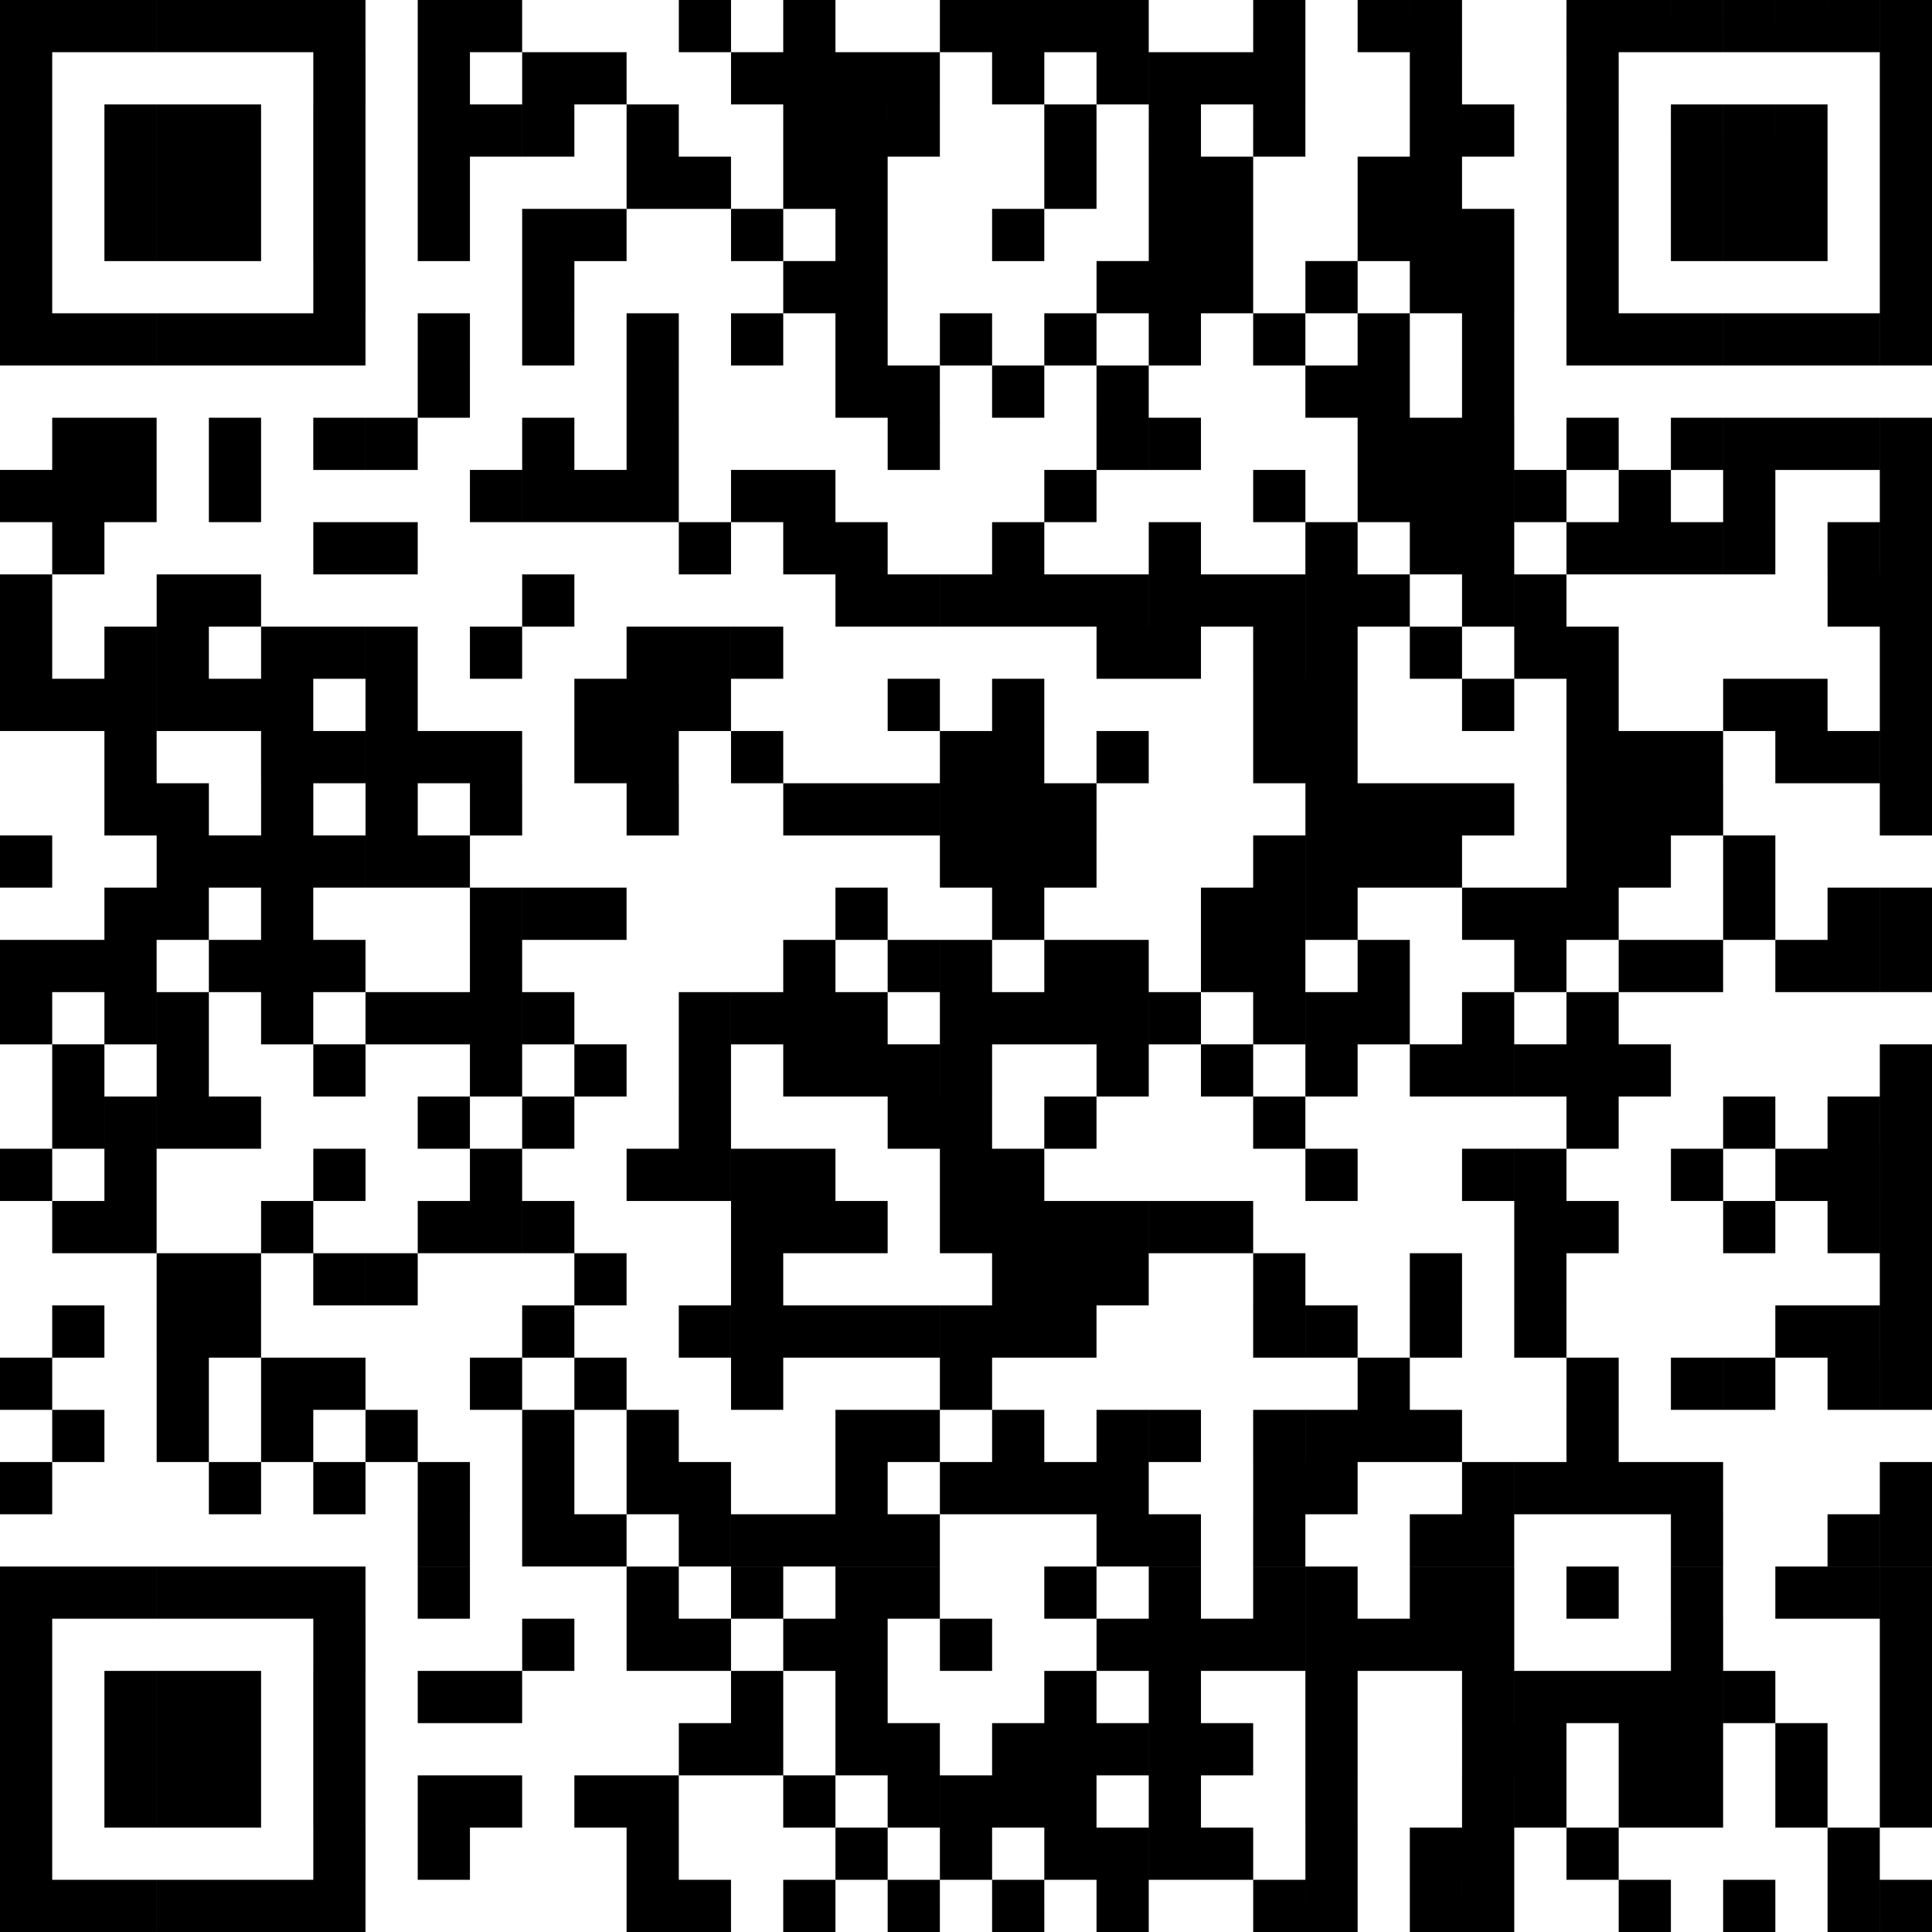 <svg xmlns="http://www.w3.org/2000/svg" width="84" height="84" fill="none"><rect width="100%" height="100%" fill="#808080" stroke="none"/><g clip-path="url(#a)"><path fill="#fff" d="M0 0h84v84H0z"/><path fill="#000" d="M0 0h2.27v2.27H0V0Zm2.27 0h2.27v2.27H2.27V0Zm2.27 0h2.27v2.27H4.54V0Zm2.27 0h2.271v2.27h-2.27V0Zm2.271 0h2.27v2.27h-2.27V0Zm2.27 0h2.27v2.27h-2.27V0Zm2.27 0h2.27v2.27h-2.27V0Zm4.541 0h2.27v2.27h-2.27V0Zm2.27 0h2.27v2.27h-2.27V0Zm9.082 0h2.27v2.27h-2.27V0Zm4.54 0h2.27v2.27h-2.27V0Zm6.81 0h2.271v2.27h-2.27V0Zm2.271 0h2.27v2.27h-2.27V0Zm2.27 0h2.27v2.27h-2.27V0Zm2.27 0h2.27v2.27h-2.27V0Zm6.812 0h2.27v2.27h-2.27V0Zm4.54 0h2.27v2.27h-2.27V0Zm2.27 0h2.27v2.27h-2.27V0Zm6.811 0h2.27v2.27h-2.27V0Zm2.27 0h2.27v2.27h-2.27V0Zm2.27 0h2.27v2.27h-2.27V0Zm2.27 0h2.271v2.27h-2.27V0Zm2.271 0h2.27v2.27h-2.27V0Zm2.27 0h2.27v2.27h-2.27V0Zm2.27 0H84v2.27h-2.27V0ZM0 2.27h2.27v2.27H0V2.27Zm13.622 0h2.27v2.27h-2.27V2.27Zm4.54 0h2.27v2.27h-2.27V2.27Zm4.54 0h2.271v2.27h-2.27V2.27Zm2.271 0h2.27v2.27h-2.27V2.27Zm6.81 0h2.271v2.27h-2.27V2.27Zm2.271 0h2.27v2.27h-2.27V2.27Zm2.27 0h2.27v2.27h-2.27V2.27Zm2.27 0h2.27v2.27h-2.27V2.27Zm4.541 0h2.27v2.27h-2.27V2.27Zm4.54 0h2.27v2.27h-2.27V2.27Zm2.27 0h2.271v2.27h-2.27V2.27Zm2.271 0h2.27v2.27h-2.27V2.27Zm2.27 0h2.27v2.27h-2.27V2.27Zm6.811 0h2.27v2.27h-2.27V2.27Zm6.811 0h2.27v2.27h-2.27V2.27Zm13.622 0H84v2.27h-2.27V2.27ZM0 4.54h2.27v2.27H0V4.54Zm4.54 0h2.27v2.27H4.54V4.54Zm2.27 0h2.271v2.27h-2.27V4.54Zm2.271 0h2.27v2.27h-2.27V4.54Zm4.54 0h2.27v2.27h-2.27V4.54Zm4.541 0h2.27v2.27h-2.27V4.54Zm2.27 0h2.27v2.27h-2.27V4.54Zm2.27 0h2.271v2.27h-2.27V4.54Zm4.541 0h2.27v2.27h-2.27V4.54Zm6.811 0h2.27v2.27h-2.27V4.54Zm2.27 0h2.27v2.27h-2.27V4.54Zm2.27 0h2.27v2.27h-2.27V4.54Zm6.811 0h2.27v2.27h-2.27V4.54Zm4.54 0h2.271v2.27h-2.27V4.54Zm4.541 0h2.27v2.27h-2.27V4.54Zm6.811 0h2.27v2.27h-2.27V4.54Zm2.27 0h2.27v2.27h-2.27V4.54Zm4.541 0h2.27v2.27h-2.27V4.54Zm4.54 0h2.27v2.27h-2.27V4.54Zm2.27 0h2.271v2.27h-2.27V4.54Zm2.271 0h2.27v2.27h-2.27V4.54Zm4.54 0H84v2.27h-2.27V4.54ZM0 6.81h2.27v2.271H0v-2.27Zm4.54 0h2.27v2.271H4.54v-2.27Zm2.27 0h2.271v2.271h-2.27v-2.27Zm2.271 0h2.27v2.271h-2.27v-2.27Zm4.54 0h2.27v2.271h-2.27v-2.27Zm4.541 0h2.27v2.271h-2.27v-2.27Zm9.081 0h2.27v2.271h-2.27v-2.27Zm2.27 0h2.27v2.271h-2.27v-2.27Zm4.541 0h2.27v2.271h-2.27v-2.27Zm2.27 0h2.27v2.271h-2.27v-2.27Zm9.081 0h2.27v2.271h-2.27v-2.27Zm4.54 0h2.271v2.271h-2.27v-2.27Zm2.271 0h2.27v2.271h-2.27v-2.27Zm6.811 0h2.27v2.271h-2.27v-2.27Zm2.27 0h2.27v2.271h-2.27v-2.27Zm6.811 0h2.27v2.271h-2.27v-2.27Zm4.54 0h2.27v2.271h-2.27v-2.27Zm2.27 0h2.271v2.271h-2.27v-2.27Zm2.271 0h2.27v2.271h-2.27v-2.27Zm4.54 0H84v2.271h-2.27v-2.27ZM0 9.082h2.27v2.27H0v-2.27Zm4.54 0h2.27v2.27H4.54v-2.27Zm2.27 0h2.271v2.27h-2.27v-2.27Zm2.271 0h2.27v2.27h-2.27v-2.27Zm4.54 0h2.27v2.27h-2.27v-2.27Zm4.541 0h2.27v2.27h-2.27v-2.27Zm4.54 0h2.271v2.27h-2.27v-2.27Zm2.271 0h2.27v2.27h-2.27v-2.27Zm6.81 0h2.271v2.27h-2.27v-2.27Zm4.541 0h2.27v2.27h-2.27v-2.27Zm6.811 0h2.27v2.27h-2.27v-2.27Zm6.81 0h2.271v2.27h-2.27v-2.27Zm2.271 0h2.27v2.27h-2.27v-2.27Zm6.811 0h2.27v2.27h-2.27v-2.27Zm2.27 0h2.27v2.27h-2.27v-2.27Zm2.27 0h2.27v2.27h-2.27v-2.27Zm4.541 0h2.27v2.27h-2.27v-2.27Zm4.54 0h2.27v2.27h-2.27v-2.27Zm2.27 0h2.271v2.27h-2.27v-2.27Zm2.271 0h2.27v2.27h-2.27v-2.27Zm4.54 0H84v2.27h-2.27v-2.27ZM0 11.351h2.27v2.27H0v-2.27Zm13.622 0h2.27v2.27h-2.27v-2.27Zm9.08 0h2.271v2.27h-2.27v-2.27Zm11.352 0h2.27v2.27h-2.27v-2.27Zm2.27 0h2.27v2.27h-2.27v-2.27Zm11.352 0h2.27v2.27h-2.27v-2.27Zm2.27 0h2.27v2.27h-2.27v-2.27Zm2.27 0h2.27v2.27h-2.27v-2.27Zm4.54 0h2.271v2.27h-2.27v-2.27Zm4.541 0h2.27v2.27h-2.27v-2.27Zm2.27 0h2.27v2.27h-2.27v-2.27Zm4.541 0h2.27v2.27h-2.27v-2.27Zm13.622 0H84v2.27h-2.27v-2.27ZM0 13.621h2.27v2.27H0v-2.27Zm2.27 0h2.27v2.27H2.27v-2.27Zm2.27 0h2.27v2.27H4.54v-2.27Zm2.27 0h2.271v2.27h-2.27v-2.27Zm2.271 0h2.27v2.27h-2.27v-2.27Zm2.27 0h2.27v2.27h-2.27v-2.27Zm2.27 0h2.27v2.27h-2.27v-2.27Zm4.541 0h2.27v2.27h-2.27v-2.27Zm4.54 0h2.271v2.27h-2.27v-2.27Zm4.541 0h2.27v2.27h-2.27v-2.27Zm4.54 0h2.271v2.27h-2.27v-2.27Zm4.541 0h2.27v2.27h-2.27v-2.27Zm4.54 0h2.271v2.27h-2.27v-2.27Zm4.541 0h2.27v2.27h-2.27v-2.27Zm4.54 0h2.271v2.27h-2.27v-2.27Zm4.541 0h2.27v2.27h-2.27v-2.27Zm4.541 0h2.27v2.27h-2.27v-2.27Zm4.54 0h2.27v2.27h-2.27v-2.27Zm4.541 0h2.27v2.27h-2.27v-2.27Zm2.27 0h2.27v2.27h-2.27v-2.27Zm2.27 0h2.27v2.27h-2.27v-2.27Zm2.27 0h2.271v2.27h-2.27v-2.27Zm2.271 0h2.27v2.27h-2.27v-2.27Zm2.27 0h2.27v2.27h-2.27v-2.27Zm2.27 0H84v2.27h-2.27v-2.27Zm-63.567 2.27h2.27v2.271h-2.27v-2.27Zm9.081 0h2.27v2.271h-2.27v-2.27Zm9.081 0h2.27v2.271h-2.27v-2.27Zm2.27 0h2.27v2.271h-2.27v-2.27Zm4.541 0h2.27v2.271h-2.27v-2.27Zm4.54 0h2.27v2.271h-2.27v-2.27Zm9.082 0h2.27v2.271h-2.27v-2.27Zm2.27 0h2.27v2.271h-2.27v-2.27Zm4.54 0h2.27v2.271h-2.27v-2.27ZM2.27 18.163h2.27v2.27H2.27v-2.27Zm2.27 0h2.27v2.27H4.54v-2.27Zm4.541 0h2.27v2.27h-2.27v-2.27Zm4.54 0h2.27v2.27h-2.27v-2.27Zm2.27 0h2.271v2.27h-2.27v-2.27Zm6.812 0h2.27v2.27h-2.27v-2.27Zm4.54 0h2.27v2.27h-2.27v-2.27Zm11.352 0h2.27v2.27h-2.27v-2.27Zm9.08 0h2.27v2.27h-2.27v-2.27Zm2.27 0h2.271v2.27h-2.27v-2.27Zm9.082 0h2.27v2.27h-2.27v-2.27Zm2.27 0h2.27v2.27h-2.27v-2.27Zm2.27 0h2.27v2.27h-2.27v-2.27Zm4.541 0h2.27v2.27h-2.27v-2.27Zm4.54 0h2.27v2.27h-2.27v-2.27Zm2.27 0h2.271v2.27h-2.27v-2.27Zm2.271 0h2.27v2.27h-2.27v-2.27Zm2.27 0h2.27v2.27h-2.27v-2.27Zm2.27 0H84v2.27h-2.27v-2.27ZM0 20.432h2.27v2.27H0v-2.27Zm2.27 0h2.27v2.27H2.27v-2.27Zm2.27 0h2.27v2.27H4.54v-2.27Zm4.541 0h2.27v2.27h-2.27v-2.27Zm11.351 0h2.27v2.27h-2.27v-2.27Zm2.27 0h2.271v2.27h-2.27v-2.27Zm2.271 0h2.27v2.27h-2.27v-2.27Zm2.27 0h2.27v2.27h-2.27v-2.27Zm4.54 0h2.271v2.27h-2.27v-2.27Zm2.271 0h2.27v2.27h-2.27v-2.27Zm11.351 0h2.27v2.27h-2.27v-2.27Zm9.081 0h2.27v2.27h-2.27v-2.27Zm4.541 0h2.27v2.27h-2.27v-2.27Zm2.27 0h2.27v2.27h-2.27v-2.27Zm2.27 0h2.27v2.27h-2.27v-2.27Zm2.27 0h2.271v2.27h-2.27v-2.27Zm4.541 0h2.27v2.27h-2.27v-2.27Zm4.54 0h2.271v2.27h-2.27v-2.27Zm6.812 0H84v2.27h-2.27v-2.27Zm-79.46 2.27h2.27v2.271H2.27v-2.27Zm11.352 0h2.27v2.271h-2.27v-2.27Zm2.27 0h2.27v2.271h-2.27v-2.27Zm13.622 0h2.27v2.271h-2.27v-2.27Zm4.54 0h2.27v2.271h-2.27v-2.27Zm2.27 0h2.27v2.271h-2.27v-2.27Zm6.811 0h2.27v2.271h-2.27v-2.27Zm6.81 0h2.271v2.271h-2.27v-2.27Zm6.812 0h2.27v2.271h-2.27v-2.27Zm4.54 0h2.27v2.271h-2.27v-2.27Zm2.27 0h2.27v2.271h-2.27v-2.27Zm4.541 0h2.27v2.271h-2.27v-2.27Zm2.27 0h2.27v2.271h-2.27v-2.27Zm2.27 0h2.27v2.271h-2.27v-2.27Zm2.27 0h2.271v2.271h-2.27v-2.27Zm4.541 0h2.27v2.271h-2.27v-2.27Zm2.27 0H84v2.271h-2.27v-2.27ZM0 24.974h2.27v2.27H0v-2.27Zm6.81 0h2.271v2.27h-2.27v-2.27Zm2.271 0h2.27v2.27h-2.27v-2.27Zm13.622 0h2.27v2.27h-2.27v-2.27Zm13.621 0h2.27v2.27h-2.27v-2.27Zm2.27 0h2.27v2.27h-2.27v-2.27Zm2.27 0h2.271v2.27h-2.27v-2.27Zm2.271 0h2.27v2.27h-2.27v-2.27Zm2.27 0h2.27v2.27h-2.27v-2.27Zm2.27 0h2.27v2.27h-2.27v-2.27Zm2.27 0h2.271v2.27h-2.27v-2.27Zm2.271 0h2.27v2.27h-2.27v-2.27Zm2.27 0h2.27v2.27h-2.27v-2.27Zm2.27 0h2.271v2.27h-2.27v-2.27Zm2.271 0h2.27v2.27h-2.27v-2.27Zm4.54 0h2.27v2.27h-2.27v-2.27Zm2.27 0h2.271v2.27h-2.27v-2.27Zm13.623 0h2.27v2.27h-2.27v-2.27Zm2.27 0H84v2.27h-2.27v-2.27ZM0 27.243h2.27v2.27H0v-2.27Zm4.54 0h2.27v2.27H4.54v-2.27Zm2.27 0h2.271v2.27h-2.27v-2.27Zm4.541 0h2.27v2.27h-2.27v-2.27Zm2.27 0h2.27v2.27h-2.27v-2.27Zm2.27 0h2.271v2.27h-2.27v-2.27Zm4.541 0h2.27v2.27h-2.27v-2.27Zm6.811 0h2.27v2.27h-2.27v-2.27Zm2.27 0h2.27v2.27h-2.27v-2.27Zm2.27 0h2.271v2.27h-2.27v-2.27Zm15.893 0h2.27v2.27h-2.27v-2.27Zm2.27 0h2.27v2.27h-2.27v-2.27Zm4.54 0h2.27v2.27h-2.27v-2.27Zm2.27 0h2.271v2.27h-2.27v-2.27Zm4.541 0h2.27v2.27h-2.27v-2.27Zm4.54 0h2.271v2.27h-2.27v-2.27Zm2.271 0h2.27v2.27h-2.27v-2.27Zm13.622 0H84v2.27h-2.27v-2.27ZM0 29.513h2.27v2.27H0v-2.27Zm2.27 0h2.27v2.27H2.27v-2.27Zm2.27 0h2.27v2.27H4.54v-2.27Zm2.27 0h2.271v2.27h-2.27v-2.27Zm2.271 0h2.27v2.27h-2.27v-2.27Zm2.27 0h2.27v2.27h-2.27v-2.27Zm4.54 0h2.271v2.27h-2.27v-2.27Zm9.082 0h2.27v2.27h-2.27v-2.27Zm2.27 0h2.27v2.27h-2.27v-2.27Zm2.27 0h2.27v2.27h-2.27v-2.27Zm9.082 0h2.27v2.27h-2.27v-2.27Zm4.54 0h2.27v2.27h-2.27v-2.27Zm11.352 0h2.27v2.27h-2.27v-2.27Zm2.27 0h2.27v2.27h-2.27v-2.27Zm6.81 0h2.27v2.27h-2.27v-2.27Zm4.541 0h2.27v2.27h-2.27v-2.27Zm6.81 0h2.271v2.27h-2.27v-2.27Zm2.271 0h2.27v2.27h-2.27v-2.27Zm4.54 0H84v2.27h-2.27v-2.27Zm-77.188 2.27h2.27v2.271H4.54v-2.27Zm6.81 0h2.27v2.271h-2.27v-2.27Zm2.27 0h2.27v2.271h-2.27v-2.27Zm2.27 0h2.271v2.271h-2.27v-2.27Zm2.271 0h2.27v2.271h-2.27v-2.27Zm2.27 0h2.27v2.271h-2.27v-2.27Zm4.541 0h2.27v2.271h-2.27v-2.27Zm2.27 0h2.27v2.271h-2.27v-2.27Zm4.54 0h2.271v2.271h-2.27v-2.27Zm9.082 0h2.27v2.271h-2.27v-2.27Zm2.27 0h2.27v2.271h-2.27v-2.27Zm4.54 0h2.27v2.271h-2.27v-2.27Zm6.812 0h2.27v2.271h-2.27v-2.27Zm2.27 0h2.27v2.271h-2.27v-2.27Zm11.351 0h2.27v2.271h-2.27v-2.27Zm2.27 0h2.27v2.271h-2.27v-2.27Zm2.27 0h2.27v2.271h-2.27v-2.27Zm4.541 0h2.27v2.271h-2.27v-2.27Zm2.27 0h2.27v2.271h-2.27v-2.27Zm2.27 0H84v2.271h-2.27v-2.27ZM4.542 34.055h2.27v2.27H4.54v-2.27Zm2.27 0h2.27v2.27h-2.27v-2.27Zm4.54 0h2.27v2.27h-2.27v-2.27Zm4.54 0h2.271v2.27h-2.27v-2.27Zm4.541 0h2.27v2.27h-2.27v-2.27Zm6.811 0h2.27v2.27h-2.27v-2.27Zm6.811 0h2.27v2.27h-2.27v-2.27Zm2.27 0h2.27v2.27h-2.27v-2.27Zm2.27 0h2.27v2.27h-2.27v-2.27Zm2.27 0h2.271v2.27h-2.27v-2.27Zm2.271 0h2.27v2.27h-2.27v-2.27Zm2.27 0h2.27v2.27h-2.27v-2.27Zm11.352 0h2.27v2.27h-2.27v-2.27Zm2.27 0h2.27v2.27h-2.27v-2.27Zm2.27 0h2.27v2.27h-2.27v-2.27Zm2.27 0h2.27v2.27h-2.27v-2.27Zm4.541 0h2.27v2.27h-2.27v-2.27Zm2.27 0h2.27v2.27h-2.27v-2.27Zm2.27 0h2.27v2.27h-2.27v-2.27Zm9.082 0H84v2.27h-2.27v-2.27ZM0 36.324h2.27v2.27H0v-2.27Zm6.81 0h2.271v2.27h-2.27v-2.27Zm2.271 0h2.27v2.27h-2.27v-2.27Zm2.27 0h2.27v2.27h-2.27v-2.27Zm2.27 0h2.27v2.27h-2.27v-2.27Zm2.27 0h2.271v2.27h-2.27v-2.27Zm2.271 0h2.27v2.27h-2.27v-2.27Zm22.703 0h2.27v2.27h-2.27v-2.27Zm2.27 0h2.27v2.27h-2.27v-2.27Zm2.27 0h2.27v2.27h-2.27v-2.27Zm9.081 0h2.27v2.27h-2.27v-2.27Zm2.27 0h2.271v2.27h-2.27v-2.27Zm2.271 0h2.27v2.27h-2.27v-2.27Zm2.27 0h2.27v2.27h-2.27v-2.27Zm6.811 0h2.27v2.27h-2.27v-2.27Zm2.27 0h2.27v2.27h-2.27v-2.27Zm4.54 0h2.271v2.27h-2.27v-2.27Zm-70.377 2.27h2.27v2.27H4.54v-2.27Zm2.27 0h2.27v2.27h-2.27v-2.27Zm4.54 0h2.27v2.27h-2.27v-2.27Zm9.081 0h2.27v2.27h-2.27v-2.27Zm2.27 0h2.271v2.27h-2.27v-2.27Zm2.271 0h2.27v2.27h-2.27v-2.27Zm11.351 0h2.27v2.27h-2.27v-2.27Zm6.811 0h2.27v2.27h-2.27v-2.27Zm9.081 0h2.27v2.27h-2.27v-2.27Zm2.27 0h2.27v2.27h-2.27v-2.27Zm2.27 0h2.271v2.27h-2.27v-2.27Zm6.812 0h2.27v2.27h-2.27v-2.27Zm2.27 0h2.27v2.27h-2.27v-2.27Zm2.27 0h2.27v2.27h-2.27v-2.27Zm6.81 0h2.271v2.27h-2.27v-2.27Zm4.541 0h2.27v2.27h-2.27v-2.27Zm2.27 0H84v2.27h-2.27v-2.27ZM0 40.865h2.27v2.271H0v-2.27Zm2.27 0h2.27v2.271H2.27v-2.27Zm2.27 0h2.27v2.271H4.54v-2.27Zm4.541 0h2.27v2.271h-2.27v-2.27Zm2.27 0h2.27v2.271h-2.27v-2.27Zm2.27 0h2.27v2.271h-2.27v-2.27Zm6.811 0h2.27v2.271h-2.27v-2.27Zm13.622 0h2.27v2.271h-2.27v-2.27Zm4.54 0h2.27v2.271h-2.27v-2.27Zm2.27 0h2.271v2.271h-2.27v-2.27Zm4.541 0h2.27v2.271h-2.27v-2.27Zm2.27 0h2.27v2.271h-2.27v-2.27Zm4.541 0h2.27v2.271h-2.27v-2.27Zm2.27 0h2.27v2.271h-2.27v-2.27Zm4.541 0h2.27v2.271h-2.27v-2.27Zm6.81 0h2.271v2.271h-2.27v-2.27Zm4.541 0h2.27v2.271h-2.27v-2.27Zm2.27 0h2.27v2.271h-2.27v-2.27Zm4.541 0h2.27v2.271h-2.27v-2.27Zm2.27 0h2.27v2.271h-2.27v-2.27Zm2.27 0H84v2.271h-2.27v-2.27ZM0 43.136h2.27v2.27H0v-2.27Zm4.54 0h2.27v2.27H4.54v-2.27Zm2.27 0h2.271v2.27h-2.27v-2.27Zm4.541 0h2.27v2.27h-2.27v-2.27Zm4.54 0h2.271v2.27h-2.27v-2.27Zm2.271 0h2.27v2.27h-2.27v-2.27Zm2.27 0h2.27v2.27h-2.27v-2.27Zm2.27 0h2.271v2.27h-2.27v-2.27Zm6.811 0h2.27v2.27h-2.27v-2.27Zm2.27 0h2.271v2.27h-2.27v-2.27Zm2.271 0h2.27v2.27h-2.27v-2.27Zm2.27 0h2.27v2.27h-2.27v-2.27Zm4.54 0h2.271v2.27h-2.27v-2.27Zm2.271 0h2.27v2.27h-2.27v-2.27Zm2.27 0h2.27v2.27h-2.27v-2.27Zm2.27 0h2.27v2.27h-2.27v-2.27Zm2.27 0h2.271v2.27h-2.27v-2.27Zm4.541 0h2.27v2.27h-2.27v-2.27Zm2.27 0h2.271v2.27h-2.27v-2.27Zm2.271 0h2.27v2.27h-2.27v-2.27Zm4.54 0h2.27v2.27h-2.27v-2.27Zm4.541 0h2.27v2.27h-2.27v-2.27ZM2.27 45.405h2.27v2.27H2.27v-2.27Zm4.54 0h2.271v2.27h-2.27v-2.27Zm6.812 0h2.27v2.27h-2.27v-2.27Zm6.81 0h2.27v2.27h-2.27v-2.27Zm4.541 0h2.27v2.27h-2.27v-2.27Zm4.54 0h2.27v2.27h-2.27v-2.27Zm4.541 0h2.27v2.27h-2.27v-2.27Zm2.27 0h2.27v2.27h-2.27v-2.27Zm2.27 0h2.27v2.27h-2.27v-2.27Zm2.27 0h2.271v2.27h-2.27v-2.27Zm6.812 0h2.27v2.27h-2.27v-2.27Zm4.54 0h2.27v2.27h-2.27v-2.27Zm4.54 0h2.271v2.27h-2.27v-2.27Zm4.541 0h2.27v2.27h-2.27v-2.27Zm2.27 0h2.27v2.27h-2.27v-2.27Zm2.27 0h2.271v2.27h-2.27v-2.27Zm2.271 0h2.27v2.27h-2.27v-2.27Zm2.27 0h2.27v2.27h-2.27v-2.27Zm11.352 0H84v2.27h-2.27v-2.27Zm-79.46 2.27h2.27v2.27H2.27v-2.27Zm2.27 0h2.27v2.27H4.54v-2.27Zm2.27 0h2.271v2.27h-2.27v-2.27Zm2.271 0h2.27v2.27h-2.27v-2.27Zm9.081 0h2.27v2.27h-2.27v-2.27Zm4.54 0h2.271v2.27h-2.27v-2.27Zm6.811 0h2.27v2.27h-2.27v-2.27Zm9.082 0h2.27v2.27h-2.27v-2.27Zm2.27 0h2.27v2.27h-2.27v-2.27Zm4.54 0h2.27v2.27h-2.27v-2.27Zm9.081 0h2.27v2.27h-2.27v-2.27Zm13.622 0h2.27v2.27h-2.27v-2.27Zm6.81 0h2.271v2.27h-2.27v-2.27Zm4.541 0h2.27v2.27h-2.27v-2.27Zm2.27 0H84v2.27h-2.27v-2.27ZM0 49.946h2.27v2.271H0v-2.27Zm4.54 0h2.27v2.271H4.54v-2.27Zm9.082 0h2.27v2.271h-2.27v-2.27Zm6.81 0h2.27v2.271h-2.27v-2.27Zm6.811 0h2.27v2.271h-2.27v-2.27Zm2.27 0h2.27v2.271h-2.27v-2.27Zm2.27 0h2.271v2.271h-2.27v-2.27Zm2.271 0h2.27v2.271h-2.27v-2.27Zm6.81 0h2.271v2.271h-2.27v-2.27Zm2.271 0h2.27v2.271h-2.27v-2.27Zm13.622 0h2.27v2.271h-2.27v-2.27Zm6.81 0h2.27v2.271h-2.27v-2.27Zm2.27 0h2.271v2.271h-2.27v-2.27Zm6.812 0h2.27v2.271h-2.27v-2.27Zm4.54 0h2.27v2.271h-2.27v-2.27Zm2.27 0h2.27v2.271h-2.27v-2.27Zm2.27 0H84v2.271h-2.27v-2.27ZM2.27 52.217h2.27v2.27H2.27v-2.27Zm2.27 0h2.27v2.27H4.54v-2.27Zm6.811 0h2.27v2.27h-2.27v-2.27Zm6.811 0h2.27v2.27h-2.27v-2.27Zm2.27 0h2.27v2.27h-2.27v-2.27Zm2.27 0h2.271v2.27h-2.27v-2.27Zm9.082 0h2.27v2.27h-2.27v-2.27Zm2.27 0h2.27v2.27h-2.27v-2.27Zm2.27 0h2.27v2.27h-2.27v-2.27Zm4.54 0h2.271v2.27h-2.27v-2.27Zm2.271 0h2.27v2.27h-2.27v-2.27Zm2.27 0h2.27v2.27h-2.27v-2.27Zm2.27 0h2.27v2.27h-2.27v-2.27Zm2.27 0h2.271v2.27h-2.27v-2.27Zm2.271 0h2.27v2.27h-2.27v-2.27Zm13.622 0h2.27v2.27h-2.27v-2.27Zm2.27 0h2.27v2.27h-2.27v-2.27Zm6.81 0h2.271v2.27h-2.27v-2.27Zm4.541 0h2.27v2.27h-2.27v-2.27Zm2.27 0H84v2.27h-2.27v-2.27Zm-74.918 2.27h2.27v2.27h-2.27v-2.27Zm2.27 0h2.27v2.27h-2.27v-2.27Zm4.54 0h2.27v2.27h-2.27v-2.27Zm2.27 0h2.271v2.27h-2.27v-2.27Zm9.082 0h2.27v2.27h-2.27v-2.27Zm6.81 0h2.271v2.27h-2.27v-2.27Zm11.352 0h2.27v2.27h-2.27v-2.27Zm2.27 0h2.27v2.27h-2.27v-2.27Zm2.27 0h2.27v2.27h-2.27v-2.27Zm6.812 0h2.27v2.27h-2.27v-2.27Zm6.81 0h2.27v2.27h-2.27v-2.27Zm4.54 0h2.271v2.27h-2.27v-2.27Zm15.893 0H84v2.27h-2.27v-2.27Zm-79.46 2.27h2.27v2.271H2.27v-2.27Zm4.54 0h2.271v2.271h-2.27v-2.27Zm2.271 0h2.27v2.271h-2.27v-2.27Zm13.622 0h2.27v2.271h-2.27v-2.27Zm6.81 0h2.27v2.271h-2.27v-2.27Zm2.27 0h2.271v2.271h-2.27v-2.27Zm2.271 0h2.27v2.271h-2.27v-2.27Zm2.27 0h2.27v2.271h-2.27v-2.27Zm2.27 0h2.27v2.271h-2.27v-2.27Zm2.27 0h2.271v2.271h-2.27v-2.27Zm2.271 0h2.27v2.271h-2.27v-2.27Zm2.27 0h2.27v2.271h-2.27v-2.27Zm9.081 0h2.27v2.271h-2.27v-2.27Zm2.27 0h2.271v2.271h-2.27v-2.27Zm4.541 0h2.27v2.271h-2.27v-2.27Zm4.54 0h2.271v2.271h-2.27v-2.27Zm11.352 0h2.27v2.271h-2.27v-2.27Zm2.27 0h2.27v2.271h-2.27v-2.27Zm2.27 0H84v2.271h-2.27v-2.27ZM0 59.028h2.27v2.27H0v-2.27Zm6.81 0h2.271v2.27h-2.27v-2.27Zm4.541 0h2.27v2.27h-2.27v-2.27Zm2.27 0h2.27v2.27h-2.27v-2.27Zm6.811 0h2.27v2.27h-2.27v-2.27Zm4.541 0h2.27v2.27h-2.27v-2.27Zm6.81 0h2.271v2.27h-2.27v-2.27Zm9.082 0h2.27v2.27h-2.27v-2.27Zm18.162 0h2.27v2.27h-2.27v-2.27Zm9.081 0h2.27v2.27h-2.27v-2.27Zm4.54 0h2.27v2.27h-2.27v-2.27Zm2.27 0h2.271v2.27h-2.27v-2.27Zm4.541 0h2.27v2.27h-2.27v-2.27Zm2.27 0H84v2.27h-2.27v-2.27ZM2.27 61.297h2.27v2.27H2.27v-2.27Zm4.54 0h2.271v2.27h-2.27v-2.27Zm4.541 0h2.27v2.27h-2.27v-2.27Zm4.54 0h2.271v2.27h-2.27v-2.27Zm6.812 0h2.27v2.27h-2.27v-2.27Zm4.54 0h2.27v2.27h-2.27v-2.27Zm9.081 0h2.27v2.27h-2.27v-2.27Zm2.27 0h2.27v2.27h-2.27v-2.27Zm4.541 0h2.27v2.27h-2.27v-2.27Zm4.54 0h2.27v2.27h-2.27v-2.27Zm2.27 0h2.271v2.27h-2.27v-2.27Zm4.541 0h2.27v2.27h-2.27v-2.27Zm2.27 0h2.271v2.27h-2.27v-2.27Zm2.271 0h2.27v2.27h-2.27v-2.27Zm2.27 0h2.27v2.27h-2.27v-2.27Zm6.811 0h2.27v2.27h-2.27v-2.27ZM0 63.567h2.27v2.27H0v-2.27Zm9.081 0h2.27v2.27h-2.27v-2.27Zm4.54 0h2.27v2.27h-2.27v-2.27Zm4.541 0h2.27v2.27h-2.27v-2.27Zm4.54 0h2.271v2.27h-2.27v-2.27Zm4.541 0h2.27v2.27h-2.27v-2.27Zm2.27 0h2.27v2.27h-2.27v-2.27Zm6.811 0h2.27v2.27h-2.27v-2.27Zm4.54 0h2.271v2.27h-2.27v-2.27Zm2.271 0h2.27v2.27h-2.27v-2.27Zm2.27 0h2.27v2.27h-2.27v-2.27Zm2.27 0h2.27v2.27h-2.27v-2.27Zm6.812 0h2.27v2.27h-2.27v-2.27Zm2.27 0h2.27v2.27h-2.27v-2.27Zm6.81 0h2.27v2.27h-2.27v-2.27Zm2.27 0h2.271v2.27h-2.27v-2.27Zm2.271 0h2.27v2.27h-2.27v-2.27Zm2.27 0h2.27v2.27h-2.27v-2.27Zm2.27 0h2.27v2.27h-2.27v-2.27Zm9.082 0H84v2.27h-2.27v-2.27Zm-63.568 2.27h2.27v2.271h-2.27v-2.27Zm4.54 0h2.271v2.271h-2.27v-2.27Zm2.271 0h2.27v2.271h-2.27v-2.27Zm4.54 0h2.27v2.271h-2.27v-2.27Zm2.27 0h2.271v2.271h-2.27v-2.27Zm2.271 0h2.27v2.271h-2.27v-2.27Zm2.27 0h2.27v2.271h-2.27v-2.27Zm2.27 0h2.27v2.271h-2.27v-2.27Zm9.082 0h2.27v2.271h-2.27v-2.27Zm2.27 0h2.27v2.271h-2.27v-2.27Zm4.54 0h2.27v2.271h-2.27v-2.27Zm6.811 0h2.27v2.271h-2.27v-2.27Zm2.27 0h2.27v2.271h-2.27v-2.27Zm9.082 0h2.27v2.271h-2.27v-2.27Zm6.81 0h2.27v2.271h-2.27v-2.27Zm2.27 0H84v2.271h-2.27v-2.27ZM0 68.109h2.27v2.27H0v-2.27Zm2.27 0h2.27v2.27H2.27v-2.27Zm2.27 0h2.27v2.27H4.54v-2.27Zm2.27 0h2.271v2.27h-2.27v-2.27Zm2.271 0h2.27v2.27h-2.27v-2.27Zm2.27 0h2.27v2.27h-2.27v-2.27Zm2.27 0h2.27v2.27h-2.27v-2.27Zm4.541 0h2.27v2.27h-2.27v-2.27Zm9.081 0h2.27v2.27h-2.27v-2.27Zm4.54 0h2.271v2.27h-2.27v-2.27Zm4.541 0h2.27v2.27h-2.27v-2.27Zm2.27 0h2.27v2.27h-2.27v-2.27Zm6.811 0h2.27v2.27h-2.27v-2.27Zm4.54 0h2.271v2.27h-2.27v-2.27Zm4.541 0h2.27v2.27h-2.27v-2.27Zm2.27 0h2.271v2.27h-2.27v-2.27Zm4.541 0h2.27v2.27h-2.27v-2.27Zm2.27 0h2.27v2.27h-2.27v-2.27Zm4.541 0h2.27v2.27h-2.27v-2.27Zm4.54 0h2.27v2.27h-2.27v-2.27Zm4.541 0h2.27v2.27h-2.27v-2.27Zm2.27 0h2.27v2.27h-2.27v-2.27Zm2.27 0H84v2.27h-2.27v-2.27ZM0 70.378h2.27v2.27H0v-2.27Zm13.622 0h2.27v2.27h-2.27v-2.27Zm9.08 0h2.271v2.27h-2.27v-2.27Zm4.541 0h2.27v2.27h-2.27v-2.27Zm2.27 0h2.27v2.27h-2.27v-2.27Zm4.541 0h2.27v2.27h-2.27v-2.27Zm2.27 0h2.27v2.27h-2.27v-2.27Zm4.54 0h2.271v2.27h-2.27v-2.27Zm6.812 0h2.27v2.27h-2.27v-2.27Zm2.27 0h2.27v2.27h-2.27v-2.27Zm2.27 0h2.27v2.27h-2.27v-2.27Zm2.27 0h2.27v2.27h-2.27v-2.27Zm2.27 0h2.271v2.27h-2.27v-2.27Zm2.271 0h2.27v2.27h-2.27v-2.27Zm2.27 0h2.27v2.27h-2.27v-2.27Zm2.27 0h2.27v2.27h-2.27v-2.27Zm9.082 0h2.27v2.27h-2.27v-2.27Zm9.08 0H84v2.27h-2.27v-2.27ZM0 72.648h2.27v2.27H0v-2.27Zm4.54 0h2.27v2.27H4.54v-2.27Zm2.27 0h2.271v2.27h-2.27v-2.27Zm2.271 0h2.27v2.27h-2.27v-2.27Zm4.54 0h2.27v2.27h-2.27v-2.27Zm4.541 0h2.27v2.27h-2.27v-2.27Zm2.27 0h2.27v2.27h-2.27v-2.27Zm11.352 0h2.27v2.27h-2.27v-2.27Zm4.54 0h2.27v2.27h-2.27v-2.27Zm9.081 0h2.27v2.27h-2.27v-2.27Zm4.54 0h2.271v2.27h-2.27v-2.27Zm6.812 0h2.27v2.27h-2.27v-2.27Zm6.81 0h2.27v2.27h-2.27v-2.27Zm2.27 0h2.271v2.27h-2.27v-2.27Zm2.271 0h2.27v2.27h-2.27v-2.27Zm2.27 0h2.27v2.27h-2.27v-2.27Zm2.27 0h2.27v2.27h-2.27v-2.27Zm2.27 0h2.271v2.27h-2.27v-2.27Zm6.812 0H84v2.27h-2.27v-2.27ZM0 74.919h2.27v2.271H0v-2.27Zm4.54 0h2.27v2.271H4.54v-2.27Zm2.27 0h2.271v2.271h-2.27v-2.27Zm2.271 0h2.27v2.271h-2.27v-2.27Zm4.54 0h2.27v2.271h-2.27v-2.27Zm15.893 0h2.27v2.271h-2.27v-2.27Zm2.27 0h2.27v2.271h-2.27v-2.27Zm4.54 0h2.27v2.271h-2.27v-2.27Zm2.27 0h2.27v2.271h-2.27v-2.27Zm4.541 0h2.27v2.271h-2.27v-2.27Zm2.27 0h2.27v2.271h-2.27v-2.27Zm2.27 0h2.27v2.271h-2.27v-2.27Zm2.27 0h2.271v2.271h-2.27v-2.27Zm2.271 0h2.27v2.271h-2.27v-2.27Zm4.54 0h2.271v2.271h-2.27v-2.27Zm6.812 0h2.27v2.271h-2.27v-2.27Zm2.27 0h2.27v2.271h-2.27v-2.27Zm4.54 0h2.27v2.271h-2.27v-2.27Zm2.27 0h2.27v2.271h-2.27v-2.27Zm4.541 0h2.27v2.271h-2.27v-2.27Zm4.54 0H84v2.271h-2.27v-2.27ZM0 77.19h2.27v2.27H0v-2.27Zm4.54 0h2.27v2.27H4.54v-2.27Zm2.27 0h2.271v2.27h-2.27v-2.27Zm2.271 0h2.27v2.27h-2.27v-2.27Zm4.54 0h2.27v2.27h-2.27v-2.27Zm4.541 0h2.27v2.27h-2.27v-2.27Zm2.27 0h2.27v2.27h-2.27v-2.27Zm4.541 0h2.27v2.27h-2.27v-2.27Zm2.27 0h2.27v2.27h-2.27v-2.27Zm6.811 0h2.27v2.27h-2.27v-2.27Zm4.54 0h2.27v2.27h-2.27v-2.27Zm2.27 0h2.271v2.27h-2.27v-2.27Zm2.271 0h2.27v2.27h-2.27v-2.27Zm2.27 0h2.27v2.27h-2.27v-2.27Zm4.54 0h2.271v2.27h-2.27v-2.27Zm6.812 0h2.27v2.27h-2.27v-2.27Zm6.81 0h2.27v2.27h-2.27v-2.27Zm2.27 0h2.271v2.27h-2.27v-2.27Zm4.541 0h2.27v2.27h-2.27v-2.27Zm2.27 0h2.27v2.27h-2.27v-2.27Zm4.541 0h2.27v2.27h-2.27v-2.27Zm4.54 0H84v2.27h-2.27v-2.27ZM0 79.46h2.27v2.27H0v-2.27Zm13.622 0h2.27v2.27h-2.27v-2.27Zm4.54 0h2.27v2.27h-2.27v-2.27Zm9.081 0h2.27v2.27h-2.27v-2.27Zm9.081 0h2.27v2.27h-2.27v-2.27Zm4.54 0h2.271v2.27h-2.27v-2.27Zm4.541 0h2.27v2.27h-2.27v-2.27Zm2.27 0h2.27v2.27h-2.27v-2.27Zm2.27 0h2.271v2.27h-2.27v-2.27Zm2.271 0h2.27v2.27h-2.27v-2.27Zm4.54 0h2.271v2.27h-2.27v-2.27Zm4.541 0h2.27v2.27h-2.27v-2.27Zm2.27 0h2.27v2.27h-2.27v-2.27Zm4.541 0h2.27v2.27h-2.27v-2.27Zm11.352 0h2.27v2.27h-2.27v-2.27ZM0 81.73h2.27V84H0v-2.27Zm2.27 0h2.27V84H2.27v-2.27Zm2.27 0h2.27V84H4.54v-2.27Zm2.27 0h2.271V84h-2.27v-2.27Zm2.271 0h2.27V84h-2.27v-2.27Zm2.27 0h2.27V84h-2.27v-2.27Zm2.27 0h2.27V84h-2.27v-2.27Zm13.622 0h2.27V84h-2.27v-2.27Zm2.27 0h2.27V84h-2.27v-2.27Zm4.541 0h2.27V84h-2.27v-2.27Zm4.54 0h2.27V84h-2.27v-2.27Zm4.541 0h2.27V84h-2.27v-2.27Zm4.54 0h2.27V84h-2.27v-2.27Zm6.812 0h2.27V84h-2.27v-2.27Zm2.27 0h2.27V84h-2.27v-2.27Zm4.54 0h2.27V84h-2.27v-2.27Zm2.27 0h2.27V84h-2.27v-2.27Zm6.811 0h2.27V84h-2.27v-2.27Zm4.54 0h2.271V84h-2.27v-2.27Zm4.541 0h2.27V84h-2.27v-2.27Zm2.27 0H84V84h-2.27v-2.27Z"/></g><defs><clipPath id="a"><path fill="#fff" d="M0 0h84v84H0z"/></clipPath></defs></svg>
